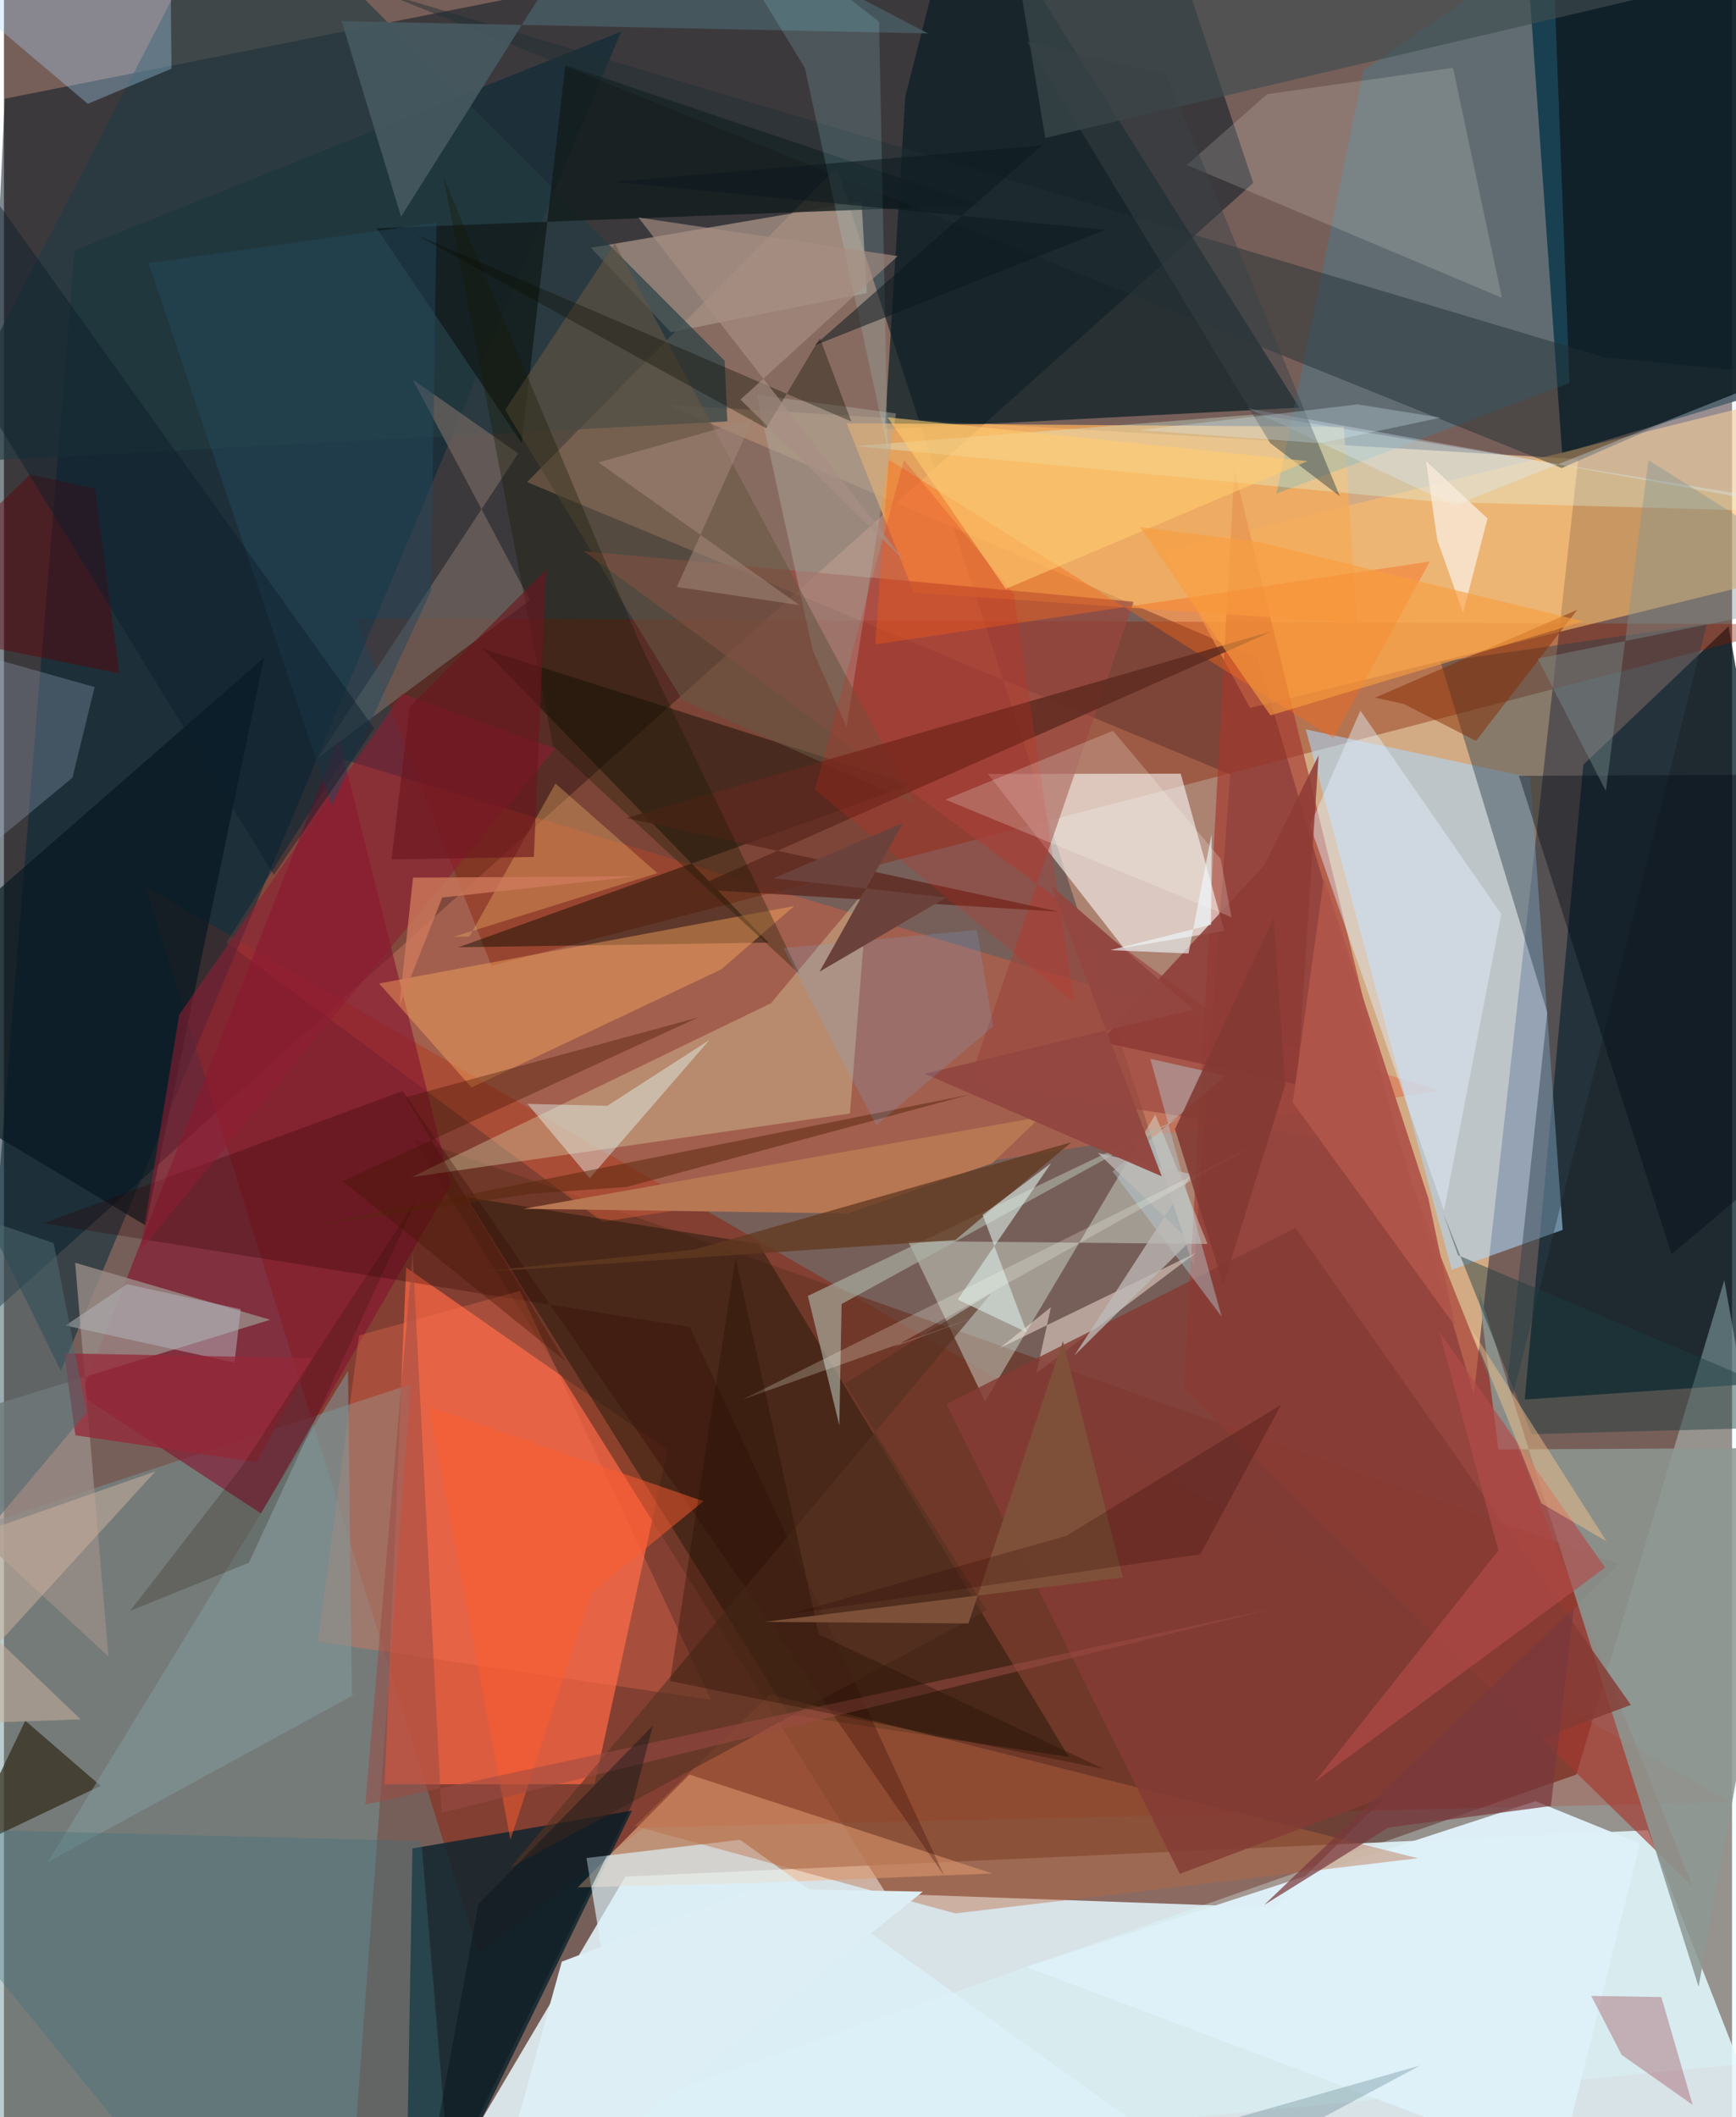 <svg xmlns="http://www.w3.org/2000/svg" width="228" height="278" viewBox="0 0 836 1024"><path fill="#775f59" d="M0 0h836v1024H0z"/><path fill="#e5f5fc" fill-opacity=".875" d="M300.655 907.624l-71.67 121.097L873.93 1086l-78.636-200.783z"/><path fill="#fccd99" fill-opacity=".686" d="M761.62 222.086L711.068 674.64 606.597 318.253 320.755 195.77z"/><path fill="#001221" fill-opacity=".498" d="M-28.402 655.604L604.353 88.482 554.113-62 .424 47.724z"/><path fill="#001923" fill-opacity=".749" d="M764.063 369.816l70.237-66.888L898 665.79 735.685 676.9z"/><path fill="#883321" fill-opacity=".702" d="M309.533 883.966l525.368-12.378L68.614 428.916l160.86 515.946z"/><path fill="#0b1e26" fill-opacity=".945" d="M733.902-62l19.91 281.358L898 175.739V-62z"/><path fill="#fc6644" fill-opacity=".737" d="M194.572 613.079L184.134 863.02l101.581-.08 35.329-161.644z"/><path fill="#ffb797" fill-opacity=".392" d="M253.056 233.178l340.171 141.338-17.615 238.58L402.881 80.964z"/><path fill="#683525" fill-opacity=".69" d="M426.815 915.903l187.56 6.692L781.283 756.5 197.597 550.496z"/><path fill="#e15f3d" fill-opacity=".42" d="M694.706 527.468l-405.081 63.476L107.61 455.83l56.579-88.504z"/><path fill="#841b00" fill-opacity=".38" d="M169.735 299.054l700.011 2.89-633.92 165.186-111.787-284.928z"/><path fill="#addaff" fill-opacity=".553" d="M738.39 376.01l-108.608-23.227 70.622 261.337 53.656-19.272z"/><path fill="#73999a" fill-opacity=".494" d="M196.843 669.505l-30.794 416.305L-62 1054.644V754.592z"/><path fill="#0e252e" fill-opacity=".831" d="M197.596 894.038l106.218-18.308-95.826 196.527-12.938-29.058z"/><path fill="#ffbb69" fill-opacity=".604" d="M898 183.08l-336.537 83.595 41.359 75.756L898 269.843z"/><path fill="#d9ffff" fill-opacity=".318" d="M898 992.743l-721.164 69.922 583.797-204.362 71.624-239.142z"/><path fill="#0b2026" fill-opacity=".733" d="M426.14 207.559l9.889-161L463.77-62l162.894 259.168z"/><path fill="#a4382f" fill-opacity=".651" d="M676.897 562.289l-81.635-335.13-24.412 444.785 245.997 240.447z"/><path fill="#fffffd" fill-opacity=".561" d="M475.994 374.327l93.3-.129 21.059 76-48.687 8.24z"/><path fill="#002737" fill-opacity=".518" d="M27.52 663.024L298.569 15.262 34.153 121.084-4.591 597.592z"/><path fill="#f5ab5a" fill-opacity=".784" d="M648.186 206.466l-240.515-1.758 32.491 81.977 214.463 14.805z"/><path fill="#23190a" fill-opacity=".498" d="M365.152 601.66L515.19 849.77l-135.662-20.595-155.854-250.172z"/><path fill="#f5b88f" fill-opacity=".569" d="M331.647 858.299l-54.069 54.537 85.295-2.024 115.268-4.682z"/><path fill="#dbe9de" fill-opacity=".435" d="M474.648 677.776l-37.305-77.535 144.91 1.419-25.276-62.585z"/><path fill="#85142f" fill-opacity=".624" d="M216.059 573.061l-54.124-216.13-124.73 317.916 87.16 57.163z"/><path fill="#a69286" fill-opacity=".765" d="M414.871 97.437l2.577 44.296-94.802 18.972-38.707-40.858z"/><path fill="#0f0d00" fill-opacity=".459" d="M438.634 379.563L231.64 313.719l138.247 142.196-150.01 2.246z"/><path fill="#2b3d48" fill-opacity=".447" d="M823.822 301.742l-99.757 396.67 22.569-208.698-51.642-169.619z"/><path fill="#d7ca9f" fill-opacity=".412" d="M197.216 569.341l212.042-30.794 8.76-109.457-46.977 56.156z"/><path fill="#8d9793" fill-opacity=".851" d="M867.184 700.322L819.82 960.91 713.35 624.083l9.613 76.962z"/><path fill="#988c87" fill-opacity=".8" d="M-62 697.138L50.524 801.17 34.451 610.755l94.37 27.566z"/><path fill="#9a483f" fill-opacity=".675" d="M546.512 291.06l-265.994-24.484 394.525 289.731-208.352-32.488z"/><path fill="#2d8db1" fill-opacity=".29" d="M657.692 34.089l91.45-63.28 8.217 214.42-141.757 53.466z"/><path fill="#243c42" fill-opacity=".659" d="M348.67 174.503l1.28 29.327L-35 224.098 113.18-62z"/><path fill="#dfffec" fill-opacity=".31" d="M605.944 200.425L898 248.439l-204.993-5.776-281.244-26.934z"/><path fill="#111b1b" fill-opacity=".792" d="M180.338 110.401l292.33-11.177-201.059-67.762-21.134 182.833z"/><path fill="#203034" fill-opacity=".475" d="M857.6 181.003l-83.2-8.148L181.755-4.127l571.854 230.505z"/><path fill="#deeff8" fill-opacity=".984" d="M740.97 871.189l50.472 20.469-39.03 156.76L494.57 951.35z"/><path fill="#ddf4fc" fill-opacity=".655" d="M302.597 1024.24L629.926 1086 356.099 889.841l-74.308 8.808z"/><path fill="#fcac5f" fill-opacity=".427" d="M226.193 525.997l120.774-57.12 35.313-30.656-200.776 37.46z"/><path fill="#756963" fill-opacity=".667" d="M151.991 366.408l102.42-76.085-56.745-106.834 51.11 35.837z"/><path fill="#abb2a5" fill-opacity=".647" d="M388.918 626.79l15.21 62.611 1.101-58.695 165.61-91.005z"/><path fill="#bb683e" fill-opacity=".404" d="M683.956 898.775l-223.688 26.68-155.157-42.284 65.357-63.595z"/><path fill="#f7e8dc" fill-opacity=".49" d="M506.501 632.243l-24.77 19.791 95.17-46.21-77.423 58.244z"/><path fill="#e4f1ff" fill-opacity=".439" d="M724.355 442.104L696.658 585.59l-64.81-186.4 24.347-55.464z"/><path fill="#322a19" fill-opacity=".706" d="M-62 983.362v-67.698L46.766 863.73l-36.45-31.482z"/><path fill="#abd7fb" fill-opacity=".337" d="M40.557 50.215L-62-36.576 80.117-62l.937 95.212z"/><path fill="#07171f" fill-opacity=".675" d="M125.815 318.128L-62 482.144v32.457l130.62 78.162z"/><path fill="#475a60" fill-opacity=".882" d="M192.115 104.767L297.179-62l149.897 78.172-283.716-5.946z"/><path fill="#f76818" fill-opacity=".408" d="M689.805 271.572l-46.707 85.44-215.072-134.71-6.57 89.385z"/><path fill="#e9ebdf" fill-opacity=".18" d="M724.669 144.044L572.23 79.791l38.847-34.247 89.938-12.745z"/><path fill="#2b0200" fill-opacity=".278" d="M454.952 907.354L331.786 641.845 19.022 591.652l173.887-63.94z"/><path fill="#843c34" fill-opacity=".824" d="M787.044 824.6l-218.21 81.707-112.958-227.261 168.926-85.204z"/><path fill="#dcedff" fill-opacity=".333" d="M861.045 180.977l17.014 66.428-276.3-49.858 99.965 47.01z"/><path fill="#b1aba0" fill-opacity=".455" d="M407.617 351.65l23.937-151.66-67.31-9.079 27.016 123.563z"/><path fill="#ff7555" fill-opacity=".298" d="M342.022 822.134L249.597 624.32l-77.752 21.513-20.091 148.192z"/><path fill="#e9f8f7" fill-opacity=".427" d="M291.882 534.854l49.377-31.839-57.885 66.809-30.112-35.928z"/><path fill="#b77752" d="M408.156 586.908l70.007-24.364 23.316-22.306-250.128 44.406z"/><path fill="#8f1d33" fill-opacity=".592" d="M192.653 335.482l73.902 26.547L65.93 604.827l18.865-114.048z"/><path fill="#613921" fill-opacity=".773" d="M333.85 604.434L516.4 552.45l-56.147 47.305-237.93 16.133z"/><path fill="#665743" fill-opacity=".569" d="M242.442 198.263l53.073-80.57 144.942 270.966-112.21-49.97z"/><path fill="#1d3d3e" fill-opacity=".455" d="M739.046 693.666l158.954-4.3-194.488-82.23-7.361-20.578z"/><path fill="#870c1d" fill-opacity=".275" d="M801.804 965.9l15.13 52.13-34.338-24.154-14.717-28.518z"/><path fill="#5d281e" fill-opacity=".8" d="M510.389 440.95l-177.802-11.003L613.57 305.284l-312.6 90.383z"/><path fill="#f8bb6e" fill-opacity=".333" d="M217.424 453.145l98.695-30.826-49.303-43.34-41.64 73.946z"/><path fill="#8f9fb4" fill-opacity=".337" d="M33.144 376.177L-62 454.91V302.497l105.873 29.807z"/><path fill="#8e3a35" fill-opacity=".847" d="M609.92 418.23l-79.336 85.658 95.074 20.667 10.344-159.253z"/><path fill="#3e4d4f" fill-opacity=".659" d="M898-25.758L451.746-62l34.984 26.002 17.03 102.733z"/><path fill="#829698" fill-opacity=".565" d="M171.038 818.782l-149.77 81.786L166.434 663.03l1.91 156.9z"/><path fill="#3c737b" fill-opacity=".329" d="M-62 883.816l143.177 175.211 134.88-.67-14.112-167.924z"/><path fill="#000913" fill-opacity=".384" d="M732.89 375.259l165.11-.745v155.127l-91.266 76.966z"/><path fill="#aff9ff" fill-opacity=".153" d="M387.504 32.945l40.067 184.785-4.226-207.272L329.573-62z"/><path fill="#171a00" fill-opacity=".333" d="M307.63 311.115L212.688 85.959 265.6 360.713l119.27 110.436z"/><path fill="#862b02" fill-opacity=".49" d="M677.226 340.488l-13.9-3.049 97.8-42.507-48.993 63.432z"/><path fill="#5f0008" fill-opacity=".439" d="M-62 301.786l117.824 23.94-11.752-89.387-31.46-6.826z"/><path fill="#22475b" fill-opacity=".498" d="M69.963 127.275l88.574 262.452 48.054-103.852 2.681-178.19z"/><path fill="#b6d1db" fill-opacity=".412" d="M536.382 566.617l54.696-46.316-36.516-8.205 34.54 124.757z"/><path fill="#573322" fill-opacity=".624" d="M245.153 903.242l230.195-124.397-68.52-109.688 70.993-43.805z"/><path fill="#f8ebda" fill-opacity=".788" d="M705.875 296.406l11.836-45.63-29.762-27.763 5.43 38.006z"/><path fill="#0c0c00" fill-opacity=".345" d="M394.696 163.491l15.255 40.38-210.607-90.336 169.435 93.599z"/><path fill="#7e9594" fill-opacity=".4" d="M795.556 222.548l-20.61 160.022-32.922-64.016L898 287.132z"/><path fill="#c8af9c" fill-opacity=".541" d="M-38.651 834.269L73.285 711.656-44.94 753.033l82.023 78.55z"/><path fill="#d8e9e2" fill-opacity=".624" d="M494.794 644.384l-33.408-15.82 45.186-65.972-33.104 24.994z"/><path fill="#b8b8bf" fill-opacity=".498" d="M29.727 641.103l29.838-19.98 54.98 12.105-3.033 25.81z"/><path fill="#78383d" fill-opacity=".714" d="M748.35 873.513l-78.535 10.403-60.156 37.442L759.46 777.8z"/><path fill="#d62820" fill-opacity=".212" d="M435.446 222.507l53.041 64.532 29.218 197.742-125.401-102.814z"/><path fill="#bdb9b7" fill-opacity=".765" d="M574.764 567.978l-56.906 87.61 55.863-55.273-44.498-42.672z"/><path fill="#ff5d2e" fill-opacity=".49" d="M245.006 889.808l-39.351-209.376 132.77 45.645-54.275 44.301z"/><path fill="#934741" fill-opacity=".98" d="M506.533 428.271l68.788 60.03-129.896 31.04 114.69 49.617z"/><path fill="#5a280e" fill-opacity=".514" d="M147.611 593.114l319.69-63.724-166.057 44.7-46.428 3.32z"/><path fill="#394347" fill-opacity=".475" d="M612.598 214.346L494.951 20.207l67.282 15.755 84.034 204.062z"/><path fill="#fffff6" fill-opacity=".212" d="M588.648 415.476l-52.137-62.029-81.034 33.321 138.358 56.818z"/><path fill="#b24c49" fill-opacity=".655" d="M694.36 643.98l28.626 105.884-88.888 111.963L774.6 758.222z"/><path fill="#75b3f7" fill-opacity=".173" d="M422.003 544.254l56.543-47.842-7.878-46.562-93.571 8.662z"/><path fill="#b0544a" fill-opacity=".949" d="M623.493 533.247l78.62 108.19-12.991-61.766-50.563-155.172z"/><path fill="#fbfff2" fill-opacity=".227" d="M357.263 676.926l115.901-41.156-42.45 15.623 177.726-99.44z"/><path fill="#9b4c43" fill-opacity=".537" d="M197.728 606.035l-22.925 266.77 439.434-94.852-402.558 98.83z"/><path fill="#ffcc70" fill-opacity=".584" d="M427.464 201.83l57.185 83.006-15.231 6.437 161.22-68.25z"/><path fill="#f99d3f" fill-opacity=".616" d="M764.173 300.565l-151.471 45.438-63.14-91.062 57.454 7.244z"/><path fill="#823932" fill-opacity=".882" d="M566.518 546.096l47.699-102.083 5.595 80.822-29.899 96.475z"/><path fill="#952737" fill-opacity=".745" d="M122.184 707.17l27.36-50.285-120.411-2.307 5.426 39.618z"/><path fill="#a3877b" fill-opacity=".541" d="M287.539 223.655l74.69-20.95-36.694 81.185 59.301 8.774z"/><path fill="#231001" fill-opacity=".216" d="M61 779.167l53.898-69.604 85.007-129.854-81.395 176.116z"/><path fill="#0c1f2c" fill-opacity=".447" d="M130.572 423.152L-62 108.302v-92.49l241.103 336.43z"/><path fill="#d07b5c" fill-opacity=".769" d="M197.891 424.472l-6.67 62.328 20.816-52.699 93.89-10.26z"/><path fill="#ddeff5" d="M269.878 948.78L231.81 1086l212.704-171.079-81.088-1.525z"/><path fill="#ddf5ff" fill-opacity=".278" d="M549.558 208.015l105.271-12.42 40.165 6.413-58.392 12.4z"/><path fill="#6b413c" d="M372.361 424.763l83.484 9.325-61.278 35.867 40.308-71.924z"/><path fill="#0d191e" fill-opacity=".533" d="M502.084 70.353L294.677 87.969l238.191 23.18-140.772 55.948z"/><path fill="#ffc98c" fill-opacity=".431" d="M709.544 642.276l18.908 46.332 15.277 38.455 31.56 18.454z"/><path fill="#4e6970" fill-opacity=".549" d="M24.061 601.24l-36.231-12.457L-62 804.745 40.001 683.16z"/><path fill="#210e03" fill-opacity=".322" d="M394.227 790.484l-40.294-181.88-31.74 204.461 210.118 42.638z"/><path fill="#441601" fill-opacity=".361" d="M163.777 571.237l172.061-79.134-141.567 38.61 76.922 127.266z"/><path fill="#6d151e" fill-opacity=".62" d="M187.514 415.647l68.848-1.157 5.889-138.993-66.02 66.39z"/><path fill="#7f5239" fill-opacity=".945" d="M466.567 785.2l45.747-136.568 28.98 114.375-173.344 21.437z"/><path fill="#a78f84" fill-opacity=".639" d="M432.386 123.868l-76.081 69.401 79.445 78.103-128.82-166.17z"/><path fill="#2a0300" fill-opacity=".239" d="M578.747 751.76l-198.664 28.974 133.76-37.863 104.105-63.553z"/><path fill="#001018" fill-opacity=".373" d="M199.054 1086l104.982-213.64 9.887-37.71-84.394 86.36z"/><path fill="#06384b" fill-opacity=".2" d="M575.35 1057.645l109.738-58.61L378.778 1086h435.654z"/><path fill="#f0faff" fill-opacity=".616" d="M583.998 447.253l.24-43.907-11.198 57.836-37.872-1.627z"/></svg>